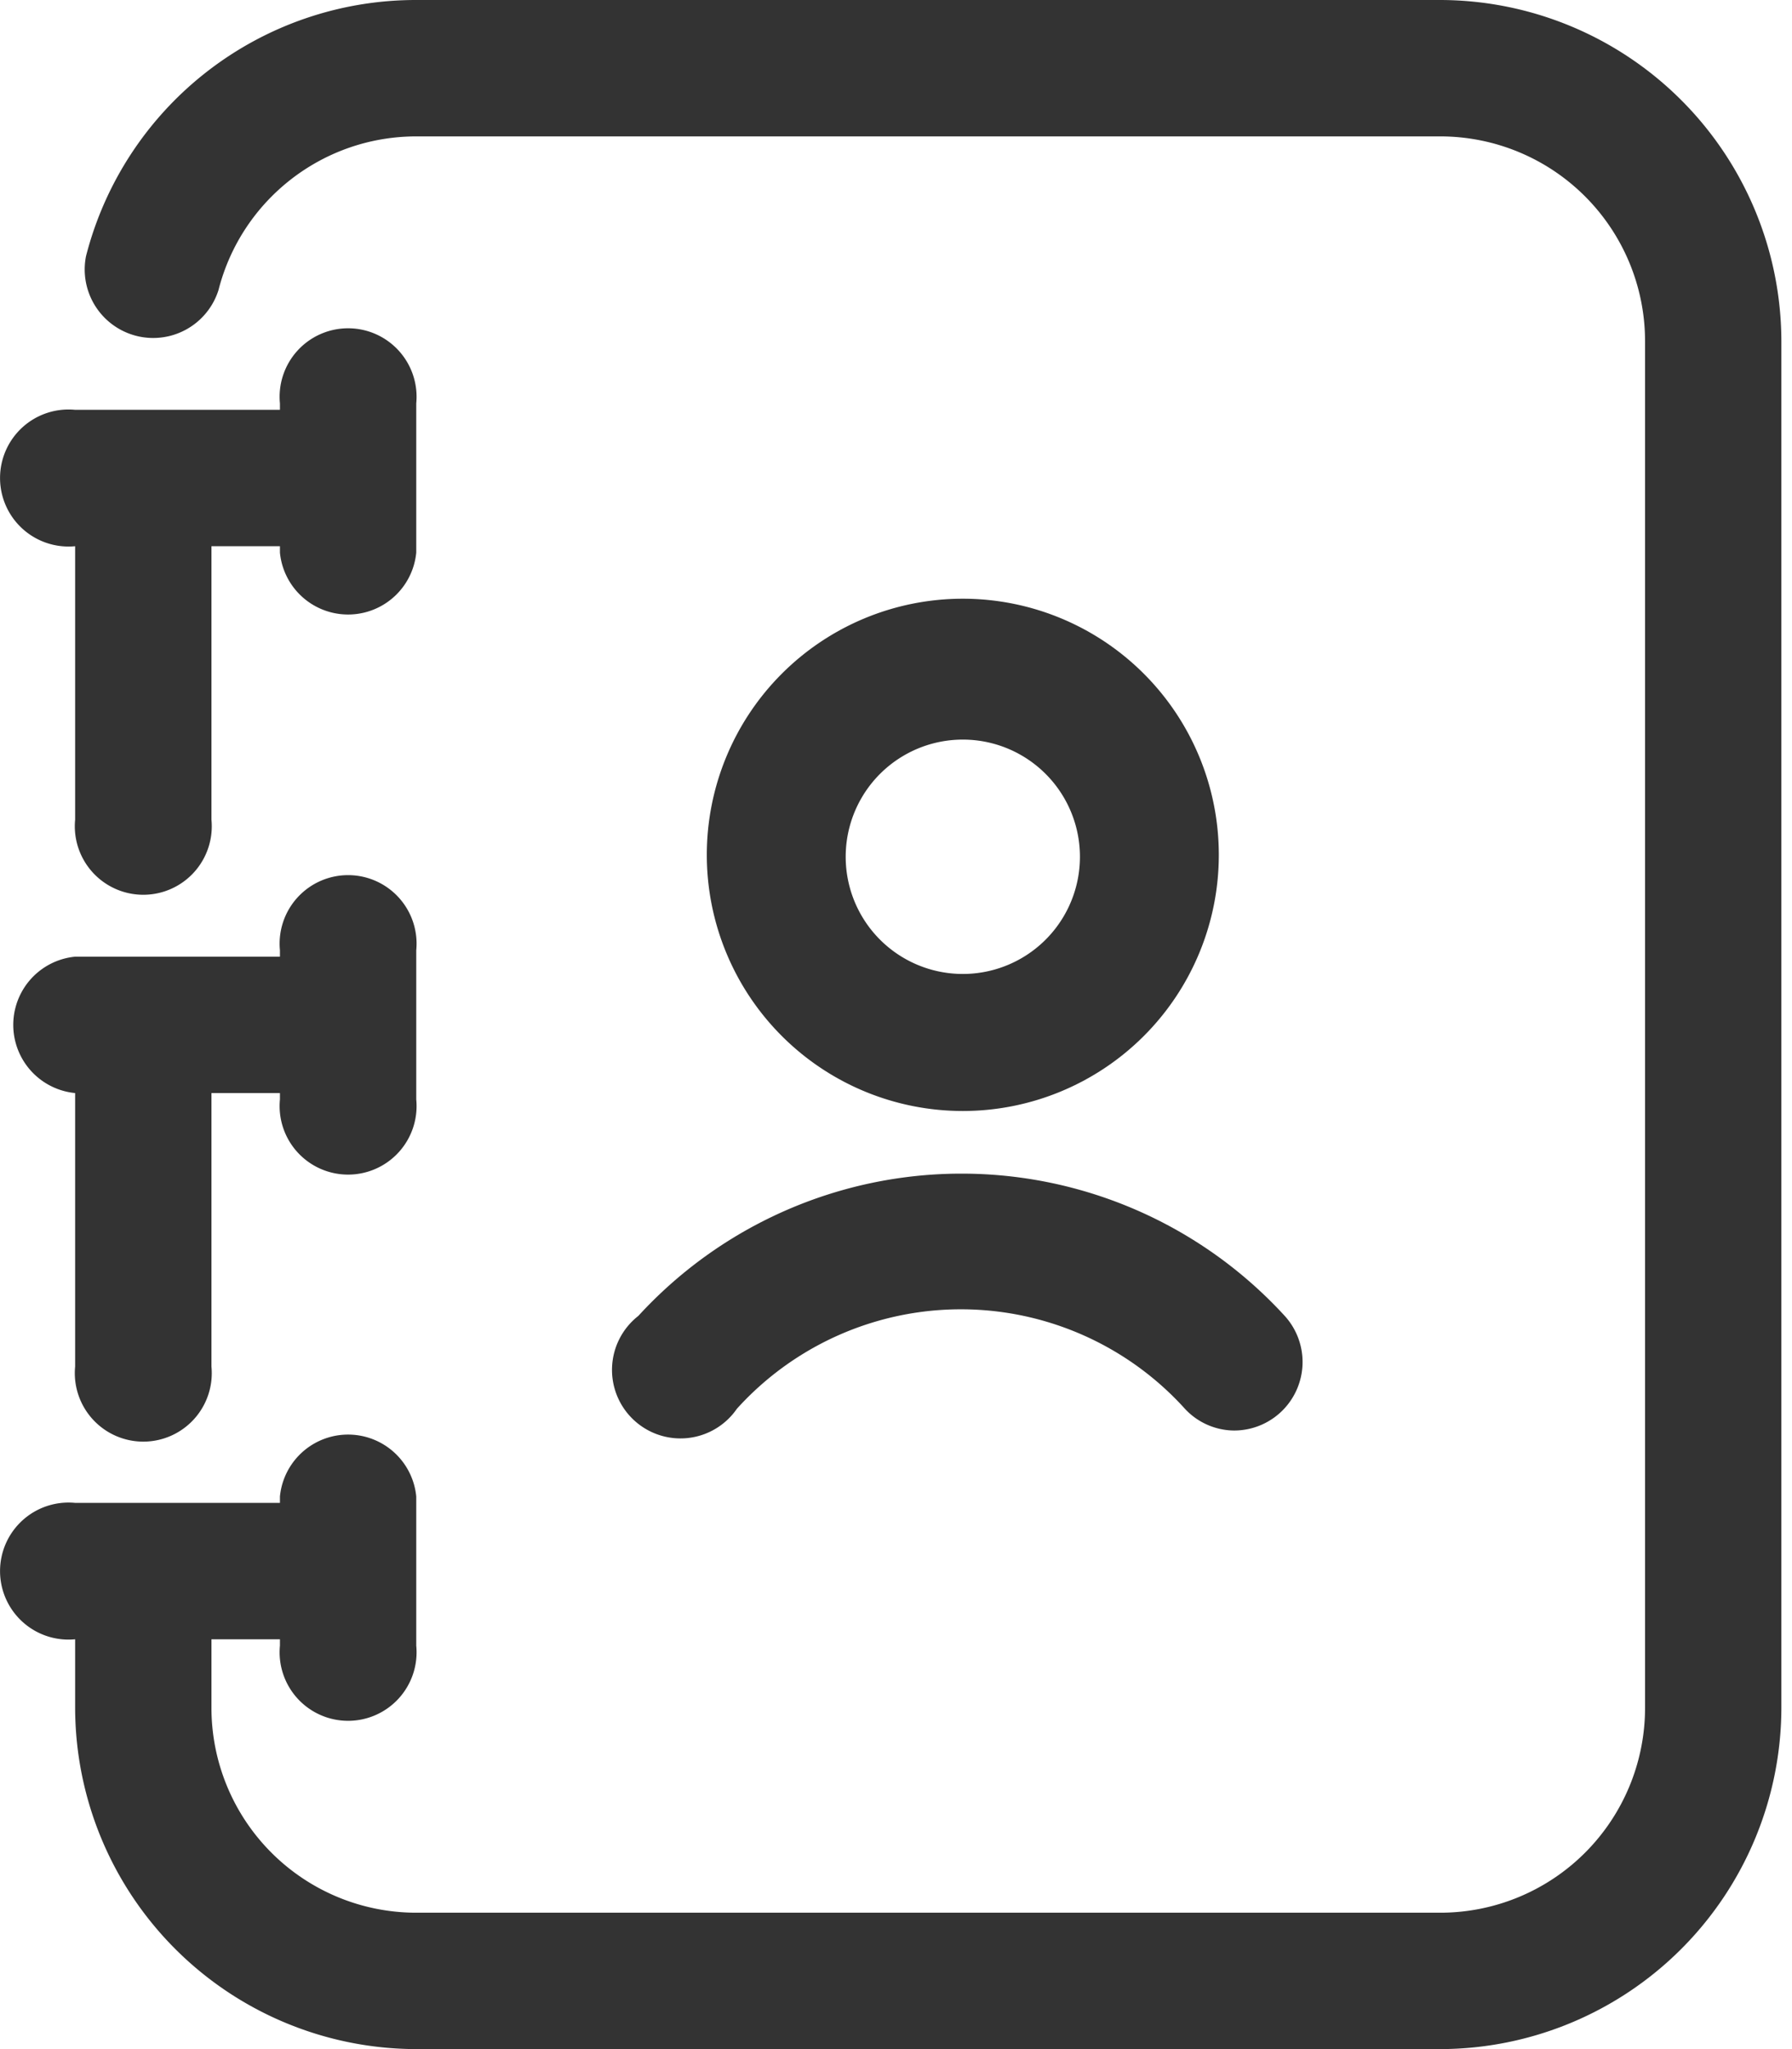 <svg width="14" height="16" viewBox="0 0 14 16" xmlns="http://www.w3.org/2000/svg">
    <g fill="#000" fill-rule="nonzero" opacity=".8">
        <path d="M.587 4.265V6.4a.535.535 0 1 0 1.065 0V4.265h.535v.05a.535.535 0 0 0 1.065 0V3.15a.535.535 0 1 0-1.065 0v.05h-1.6a.535.535 0 1 0 0 1.065zM.587 8.535v2.135a.535.535 0 1 0 1.065 0V8.535h.535v.05a.535.535 0 1 0 1.065 0V7.42a.535.535 0 1 0-1.065 0v.05h-1.6a.535.535 0 0 0 0 1.065z"/>
        <path d="M11.252 0h-8a2.66 2.66 0 0 0-2.58 2 .535.535 0 0 0 1.035.265c.18-.706.816-1.2 1.545-1.2h8a1.6 1.6 0 0 1 1.6 1.6v10.67a1.6 1.6 0 0 1-1.6 1.6h-8a1.6 1.6 0 0 1-1.6-1.6V12.8h.535v.05a.535.535 0 1 0 1.065 0v-1.165a.535.535 0 0 0-1.065 0v.05h-1.6a.535.535 0 1 0 0 1.065v.535A2.67 2.67 0 0 0 3.252 16h8a2.67 2.67 0 0 0 2.665-2.665V2.665A2.67 2.67 0 0 0 11.252 0z"/>
        <path d="M7.522 8.675a2 2 0 1 1 0-4 2 2 0 0 1 0 4zm0-2.9a.915.915 0 1 0 0 1.83.915.915 0 0 0 0-1.83zM9.652 11.17a.53.53 0 0 1-.395-.17 2.36 2.36 0 0 0-3.5 0 .535.535 0 1 1-.77-.725 3.425 3.425 0 0 1 5.05 0 .535.535 0 0 1-.395.895h.01z"/>
    </g>
</svg>
